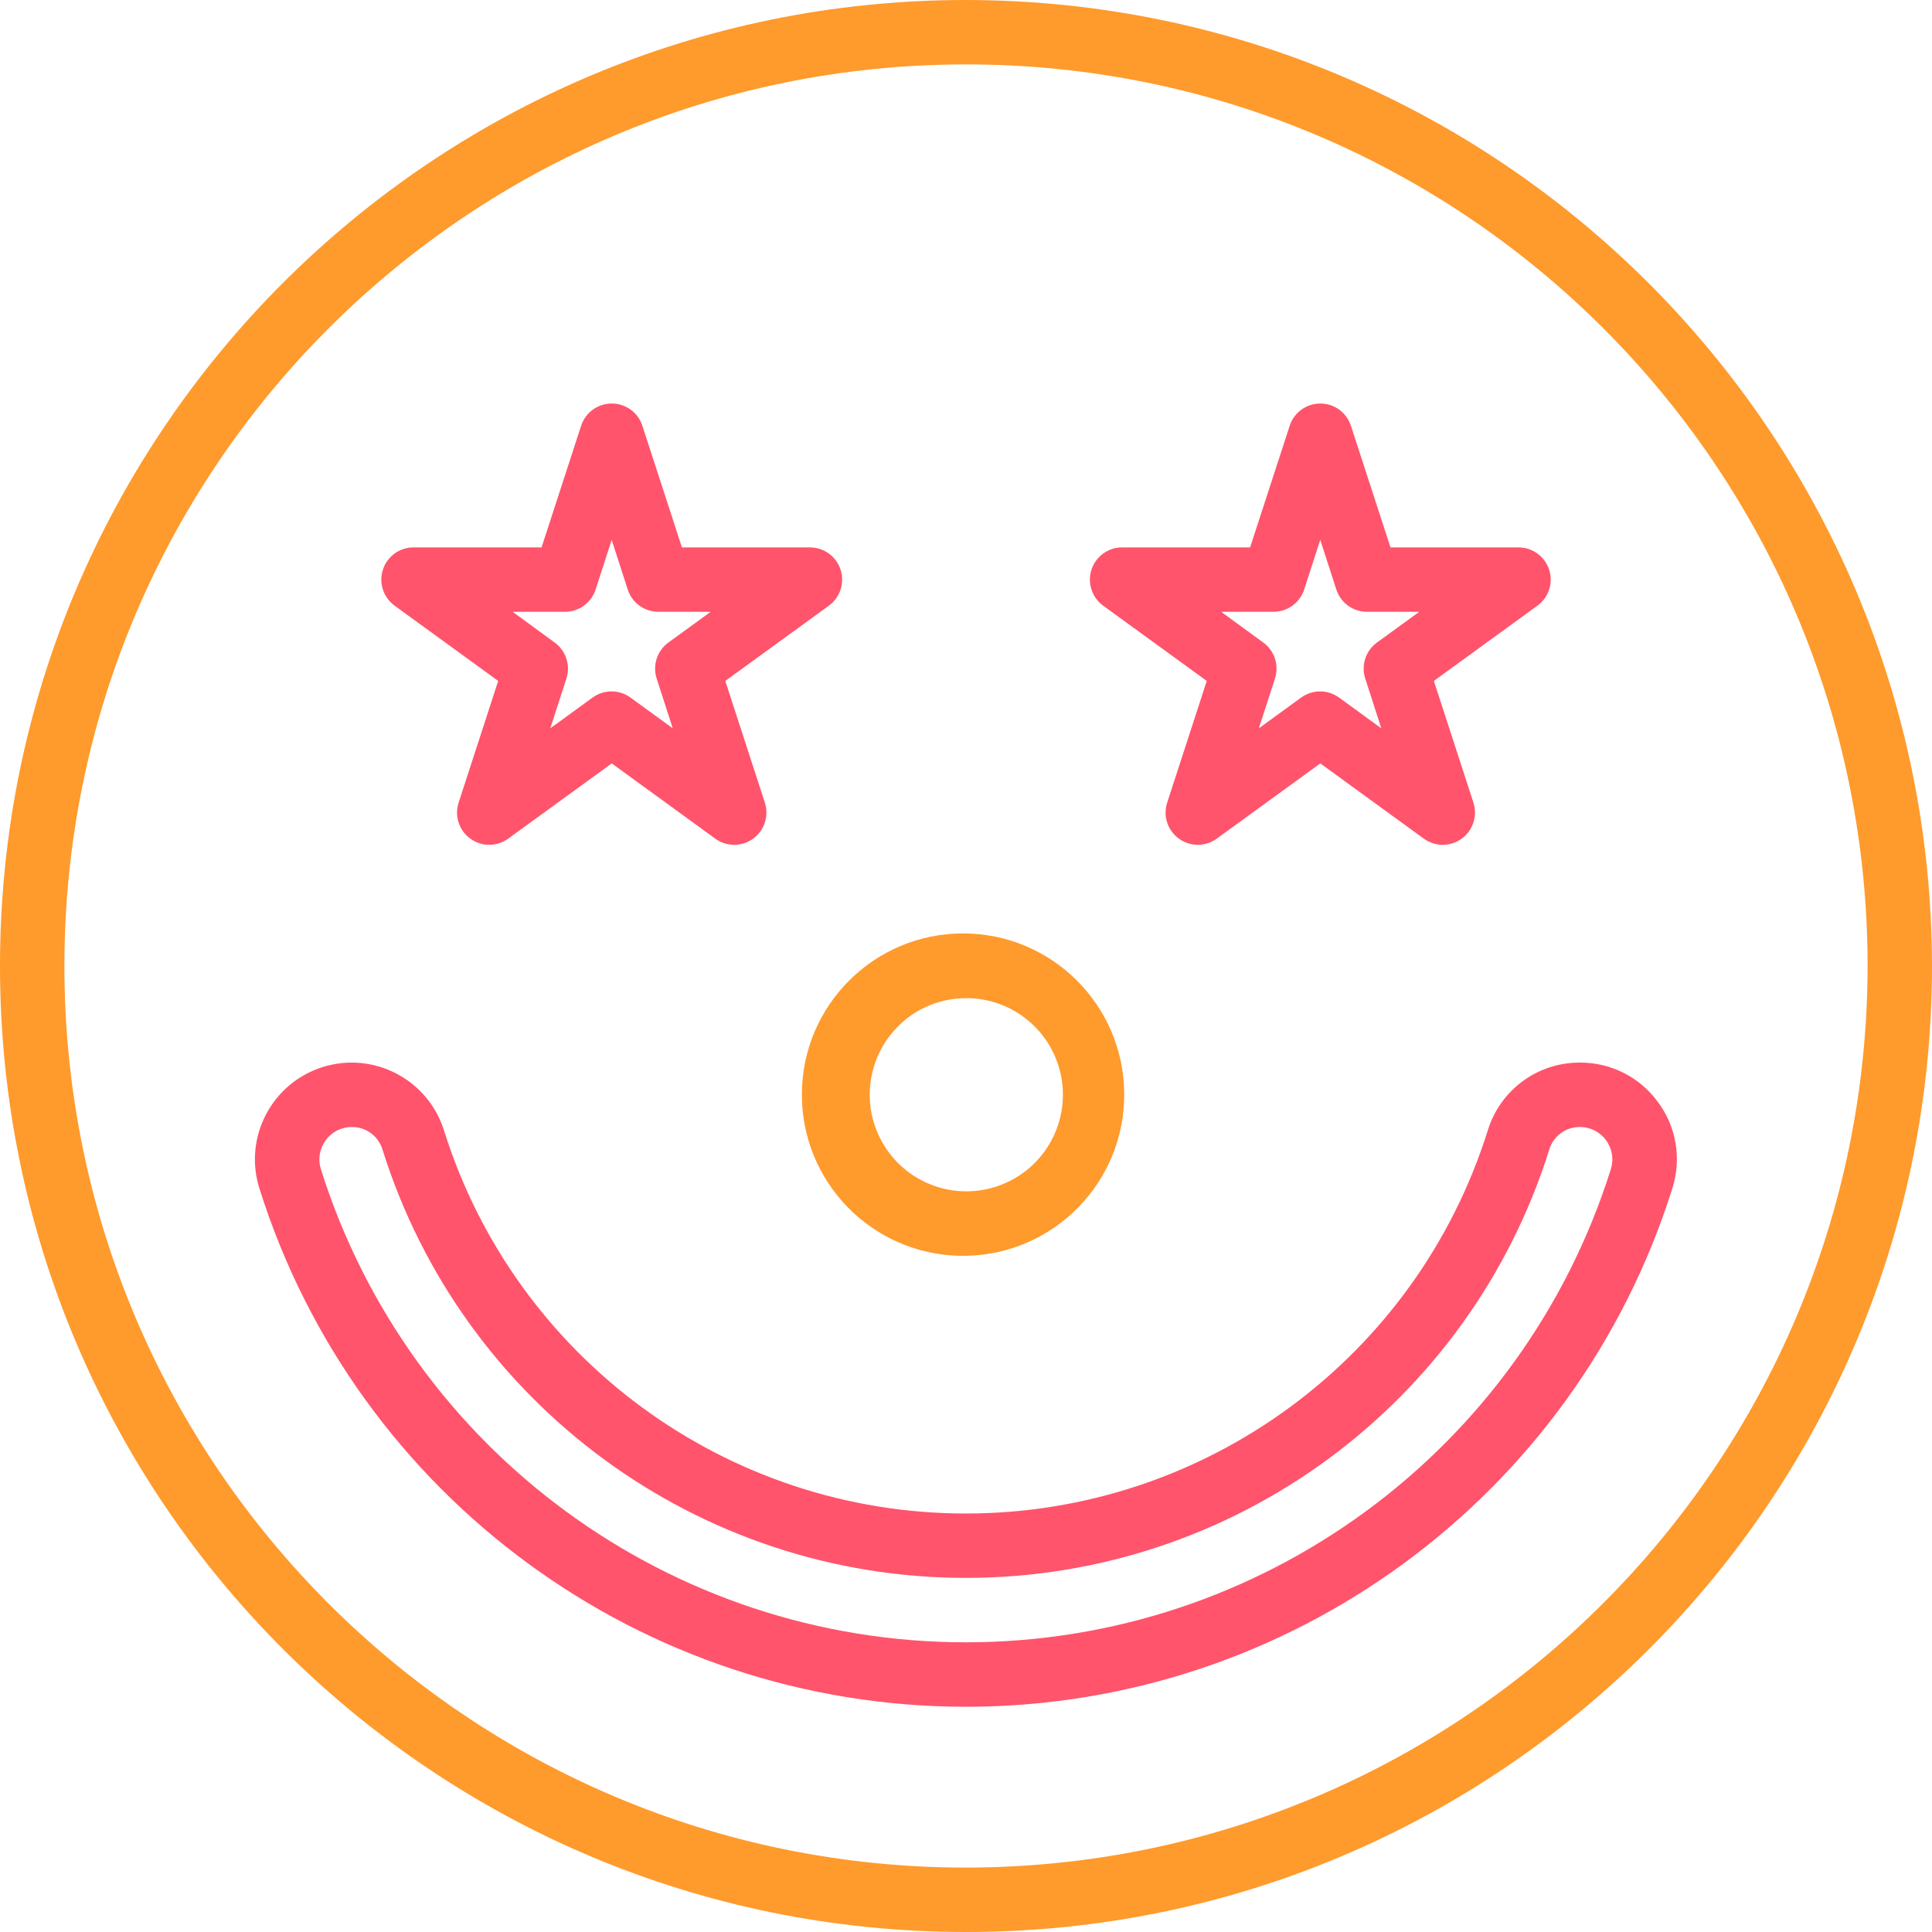 <svg width="36" height="36" viewBox="0 0 36 36" fill="none" xmlns="http://www.w3.org/2000/svg">
    <path d="M18 0C8.059 0 0 8.059 0 18C0 27.941 8.059 36 18 36C27.941 36 36 27.941 36 18C35.989 8.064 27.936 0.011 18 0ZM18 34.8C8.722 34.8 1.2 27.278 1.2 18C1.2 8.722 8.722 1.2 18 1.2C27.278 1.2 34.8 8.722 34.8 18C34.789 27.274 27.274 34.789 18 34.8Z" fill="#FF9A2C"/>
    <path d="M17.885 23.4H18.005C19.652 23.367 20.965 22.014 20.948 20.367C20.932 18.72 19.592 17.393 17.945 17.393C16.298 17.393 14.958 18.72 14.942 20.367C14.925 22.014 16.238 23.367 17.885 23.4ZM16.779 19.08C17.111 18.77 17.548 18.599 18.001 18.6H18.073C18.931 18.632 19.647 19.265 19.783 20.113C19.919 20.961 19.438 21.787 18.633 22.086C17.828 22.385 16.924 22.074 16.474 21.343C16.023 20.612 16.152 19.664 16.781 19.08H16.779Z" fill="#FF9A2C"/>
    <path d="M30.894 20.536C30.557 20.071 30.016 19.797 29.442 19.8H29.435C28.65 19.798 27.955 20.309 27.724 21.06C26.39 25.31 22.452 28.202 17.998 28.202C13.543 28.202 9.605 25.31 8.272 21.06C7.972 20.111 6.959 19.584 6.01 19.884C5.061 20.184 4.534 21.197 4.834 22.146C6.643 27.893 11.972 31.803 17.998 31.803C24.023 31.803 29.352 27.893 31.161 22.146C31.337 21.597 31.238 20.998 30.894 20.536ZM30.016 21.785C28.364 27.033 23.499 30.602 17.998 30.602C12.496 30.602 7.631 27.033 5.979 21.785C5.921 21.601 5.955 21.4 6.07 21.245C6.185 21.089 6.367 20.998 6.56 21C6.821 21 7.051 21.17 7.127 21.42C8.617 26.17 13.019 29.402 17.998 29.402C22.976 29.402 27.378 26.17 28.869 21.42C28.944 21.17 29.175 21 29.435 21H29.442C29.634 21 29.814 21.092 29.927 21.247C30.041 21.402 30.074 21.602 30.016 21.785Z" fill="#FF546C"/>
    <path d="M9.283 12.688L8.546 14.956C8.465 15.203 8.553 15.474 8.764 15.627C8.974 15.78 9.259 15.78 9.469 15.627L11.399 14.225L13.328 15.627C13.539 15.78 13.823 15.78 14.034 15.627C14.244 15.474 14.332 15.203 14.252 14.956L13.515 12.688L15.445 11.286C15.655 11.133 15.743 10.862 15.663 10.615C15.582 10.367 15.352 10.2 15.092 10.2H12.707L11.969 7.932C11.888 7.685 11.659 7.519 11.399 7.519C11.14 7.519 10.91 7.685 10.829 7.932L10.091 10.2H7.706C7.446 10.2 7.215 10.367 7.135 10.615C7.055 10.862 7.143 11.133 7.353 11.286L9.283 12.688ZM10.527 11.4C10.787 11.4 11.017 11.233 11.098 10.986L11.398 10.059L11.697 10.986C11.778 11.233 12.008 11.4 12.268 11.4H13.243L12.454 11.973C12.244 12.126 12.156 12.397 12.236 12.644L12.536 13.571L11.748 12.998C11.538 12.845 11.252 12.845 11.042 12.998L10.254 13.571L10.554 12.644C10.634 12.397 10.546 12.126 10.336 11.973L9.552 11.4H10.527Z" fill="#FF546C"/>
    <path d="M22.486 12.688L21.749 14.956C21.668 15.203 21.756 15.474 21.967 15.627C22.177 15.78 22.462 15.78 22.672 15.627L24.602 14.225L26.531 15.627C26.742 15.78 27.026 15.78 27.237 15.627C27.447 15.474 27.535 15.203 27.455 14.956L26.718 12.688L28.648 11.286C28.858 11.133 28.946 10.862 28.866 10.615C28.785 10.367 28.555 10.2 28.295 10.2H25.91L25.172 7.932C25.091 7.685 24.862 7.519 24.602 7.519C24.343 7.519 24.113 7.685 24.032 7.932L23.294 10.2H20.909C20.649 10.2 20.419 10.367 20.338 10.615C20.258 10.862 20.346 11.133 20.556 11.286L22.486 12.688ZM23.73 11.4C23.99 11.4 24.22 11.233 24.301 10.986L24.601 10.059L24.901 10.986C24.981 11.233 25.211 11.4 25.471 11.4H26.446L25.657 11.973C25.447 12.126 25.359 12.397 25.439 12.644L25.739 13.571L24.951 12.998C24.741 12.845 24.456 12.845 24.245 12.998L23.457 13.571L23.757 12.644C23.837 12.397 23.75 12.126 23.539 11.973L22.755 11.4H23.73Z" fill="#FF546C"/>
</svg>
